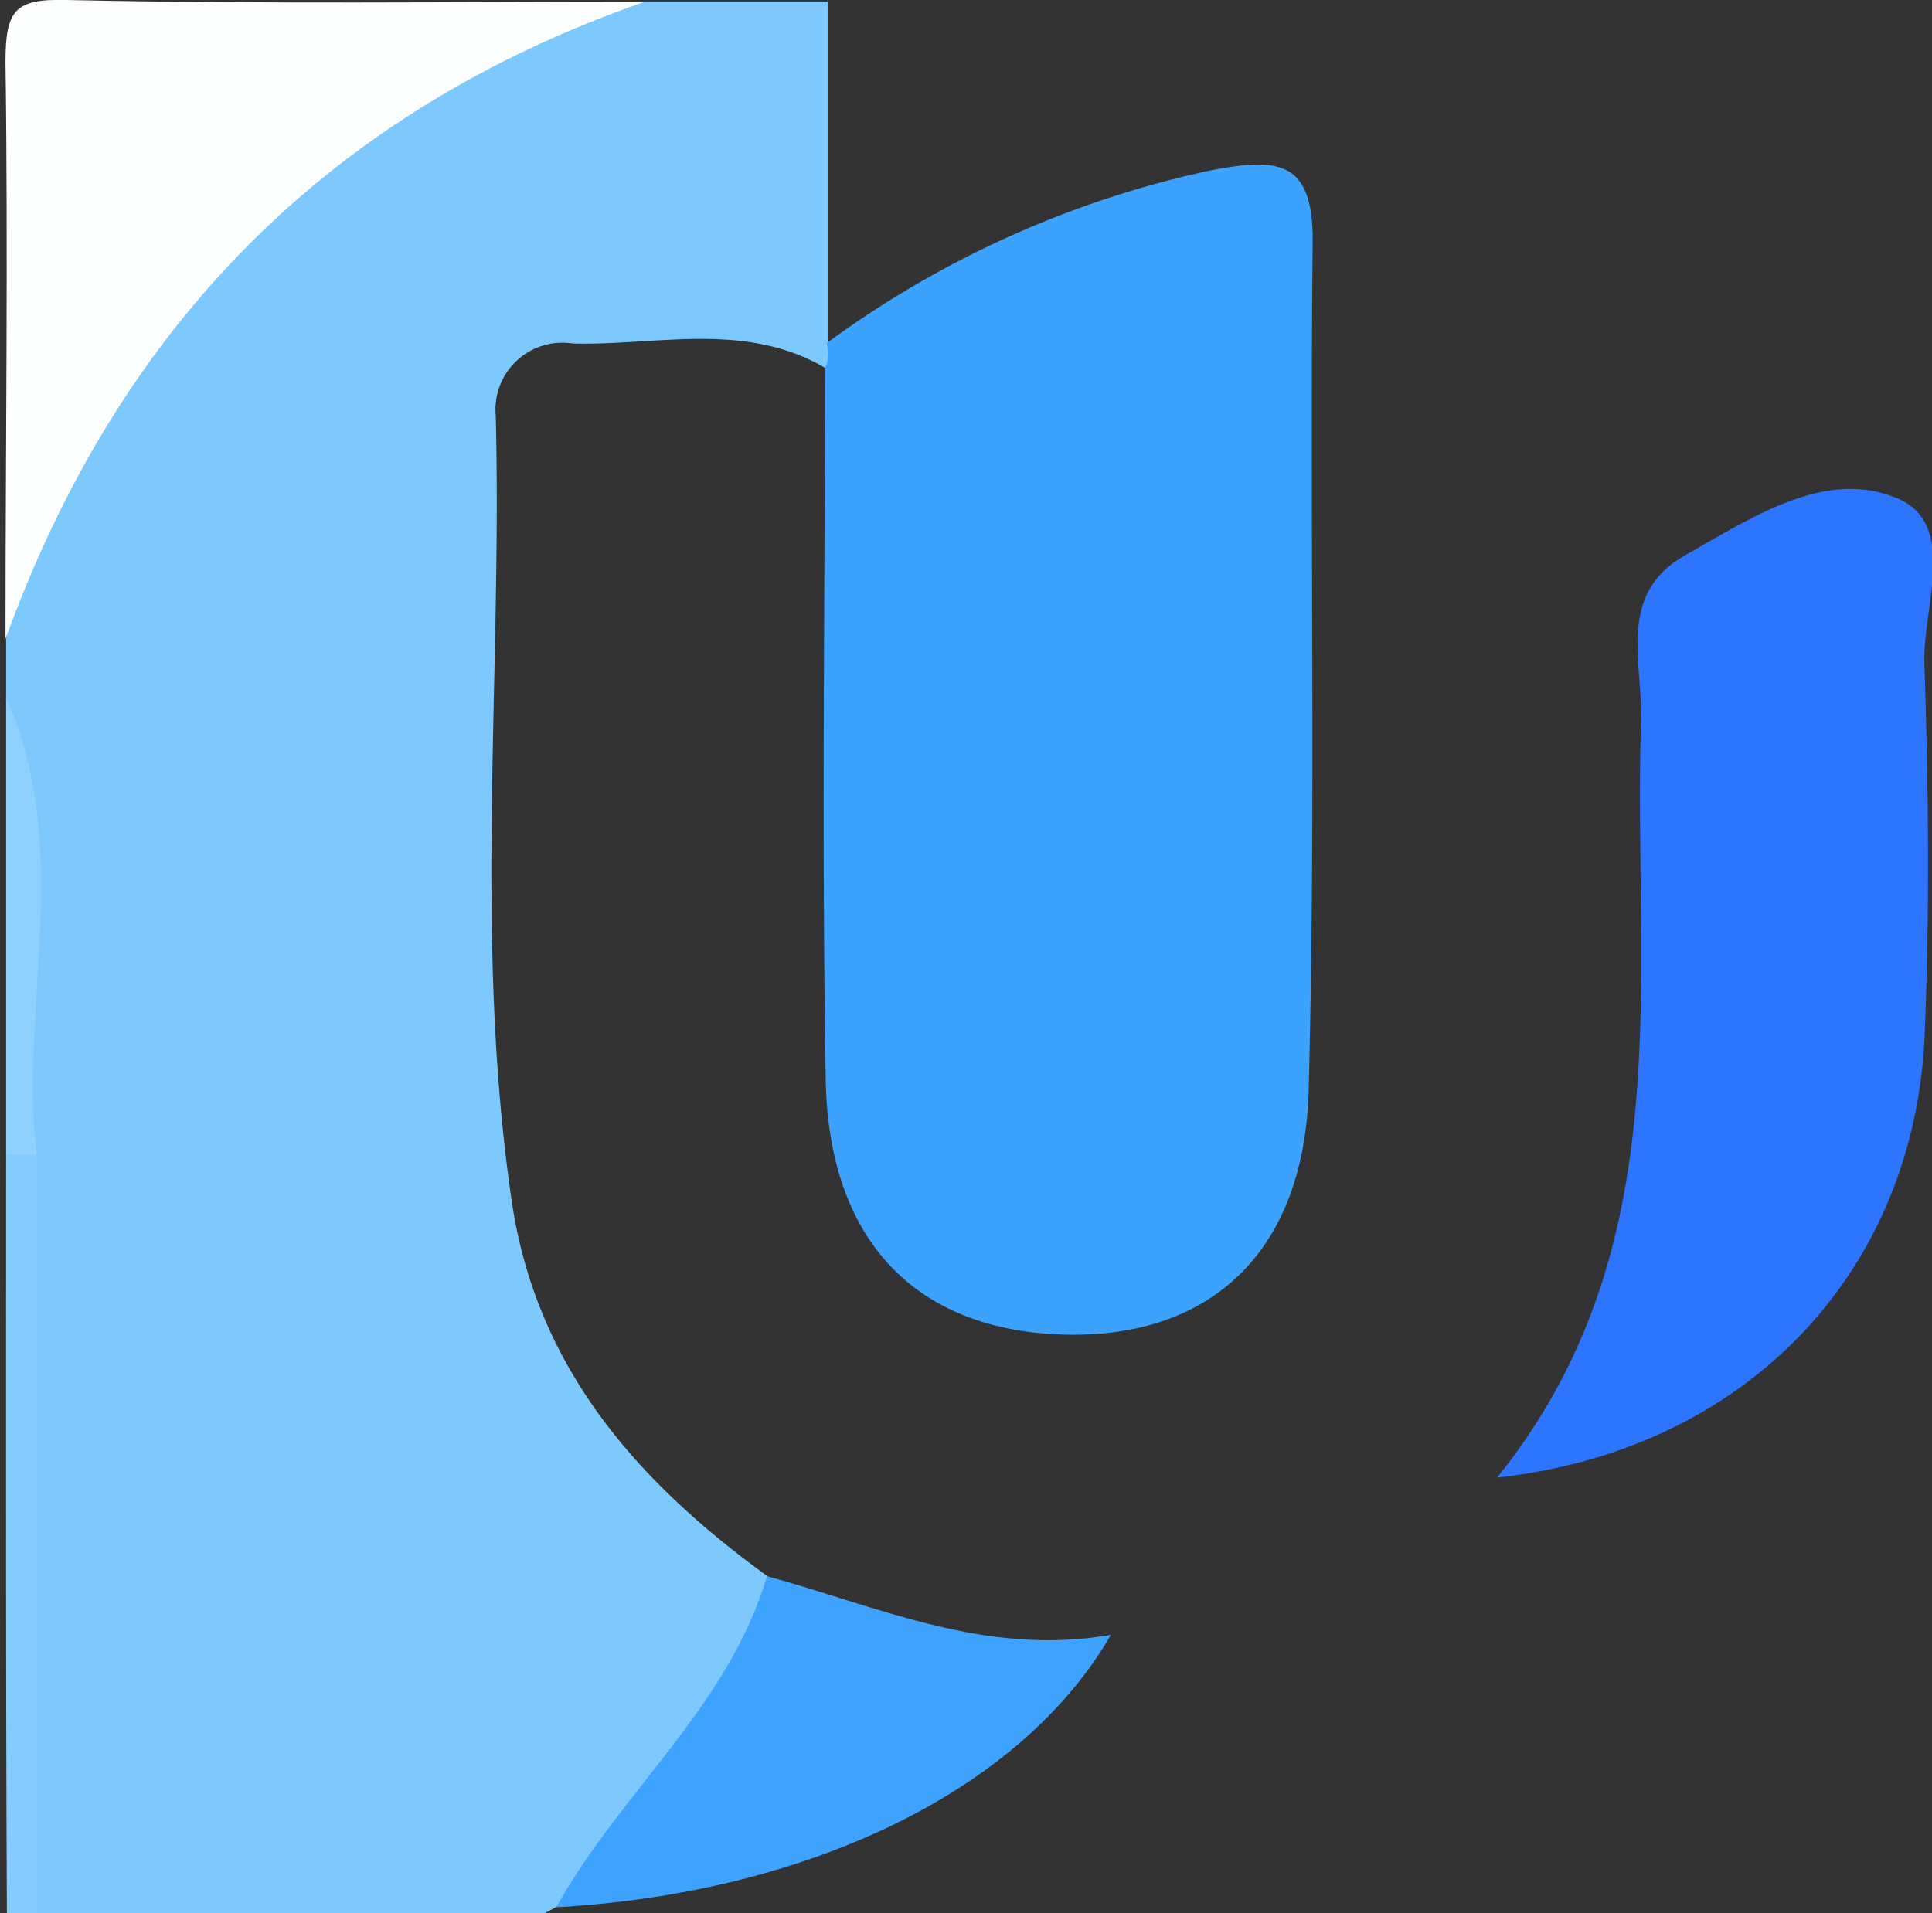 <svg id="Layer_1" data-name="Layer 1" xmlns="http://www.w3.org/2000/svg" viewBox="0 0 63.48 62.87"><rect x="0" y="0" width="63.48" height="62.87" fill="#333333" stroke="none"/><defs><style>.cls-1{fill:#7dc9fe;}.cls-2{fill:#fdfefe;}.cls-3{fill:#85ccfe;}.cls-4{fill:#8ed1fe;}.cls-5{fill:#3ba2fe;}.cls-6{fill:#2d75fe;}.cls-7{fill:#3ea3fe;}</style></defs><title>umee2</title><path class="cls-1" d="M348.11,275.41c-2.64-1.54-5.51-.73-8.29-.8a2.2,2.2,0,0,0-2.53,2.4c.21,8.58-.73,17.19.52,25.76.8,5.48,4.11,9.23,8.39,12.34.25,5.25-3.33,8.07-6.92,10.88-4.25,2.29-8.46,4.67-13.08,6.19h-4c-1.08-10.13-.19-20.29-.48-30.43-.29-5.14.6-10.32-.52-15.44v-2q3.48-17.47,21-20.94h6V274.6a.48.48,0,0,1,.17.55C348.25,275.32,348.18,275.41,348.11,275.41Z" transform="translate(-321 -263.32)"/><path class="cls-2" d="M342.18,263.38c-10.37,3.61-17.28,10.66-21,20.94,0-6.32.09-12.64,0-18.95,0-1.73.31-2.09,2-2.05C329.53,263.46,335.85,263.38,342.18,263.38Z" transform="translate(-321 -263.32)"/><path class="cls-3" d="M322.2,301.26v30.92c-2,.15-.94-1.37-.95-2-.07-9.64-.05-19.28-.05-28.91C321.54,300.8,321.87,300.82,322.2,301.26Z" transform="translate(-321 -263.32)"/><path class="cls-4" d="M322.2,301.26h-1v-15C323.41,291.17,321.64,296.29,322.2,301.26Z" transform="translate(-321 -263.32)"/><path class="cls-5" d="M348.11,275.41a1.08,1.08,0,0,0,.05-.81,32.94,32.94,0,0,1,12.57-5.67c2.27-.44,3.43-.36,3.4,2.37-.1,9.28.11,18.56-.13,27.82-.14,5.4-3.28,8.21-8.09,8.06s-7.7-3.08-7.78-8.42C348,291,348.1,283.19,348.11,275.41Z" transform="translate(-321 -263.32)"/><path class="cls-6" d="M370.19,311.88c6.09-7.56,4.45-16.38,4.73-24.88.06-1.89-.8-4.16,1.43-5.42s4.63-2.88,7-1.88c2,.86.82,3.56.88,5.42.14,4.14.18,8.3,0,12.43C383.79,305.32,378.23,311,370.19,311.88Z" transform="translate(-321 -263.32)"/><path class="cls-7" d="M339.28,326c2.08-3.77,5.66-6.59,6.92-10.88,3.66,1,7.18,2.65,11.3,1.93C354.54,322.18,347.54,325.54,339.28,326Z" transform="translate(-321 -263.32)"/></svg>